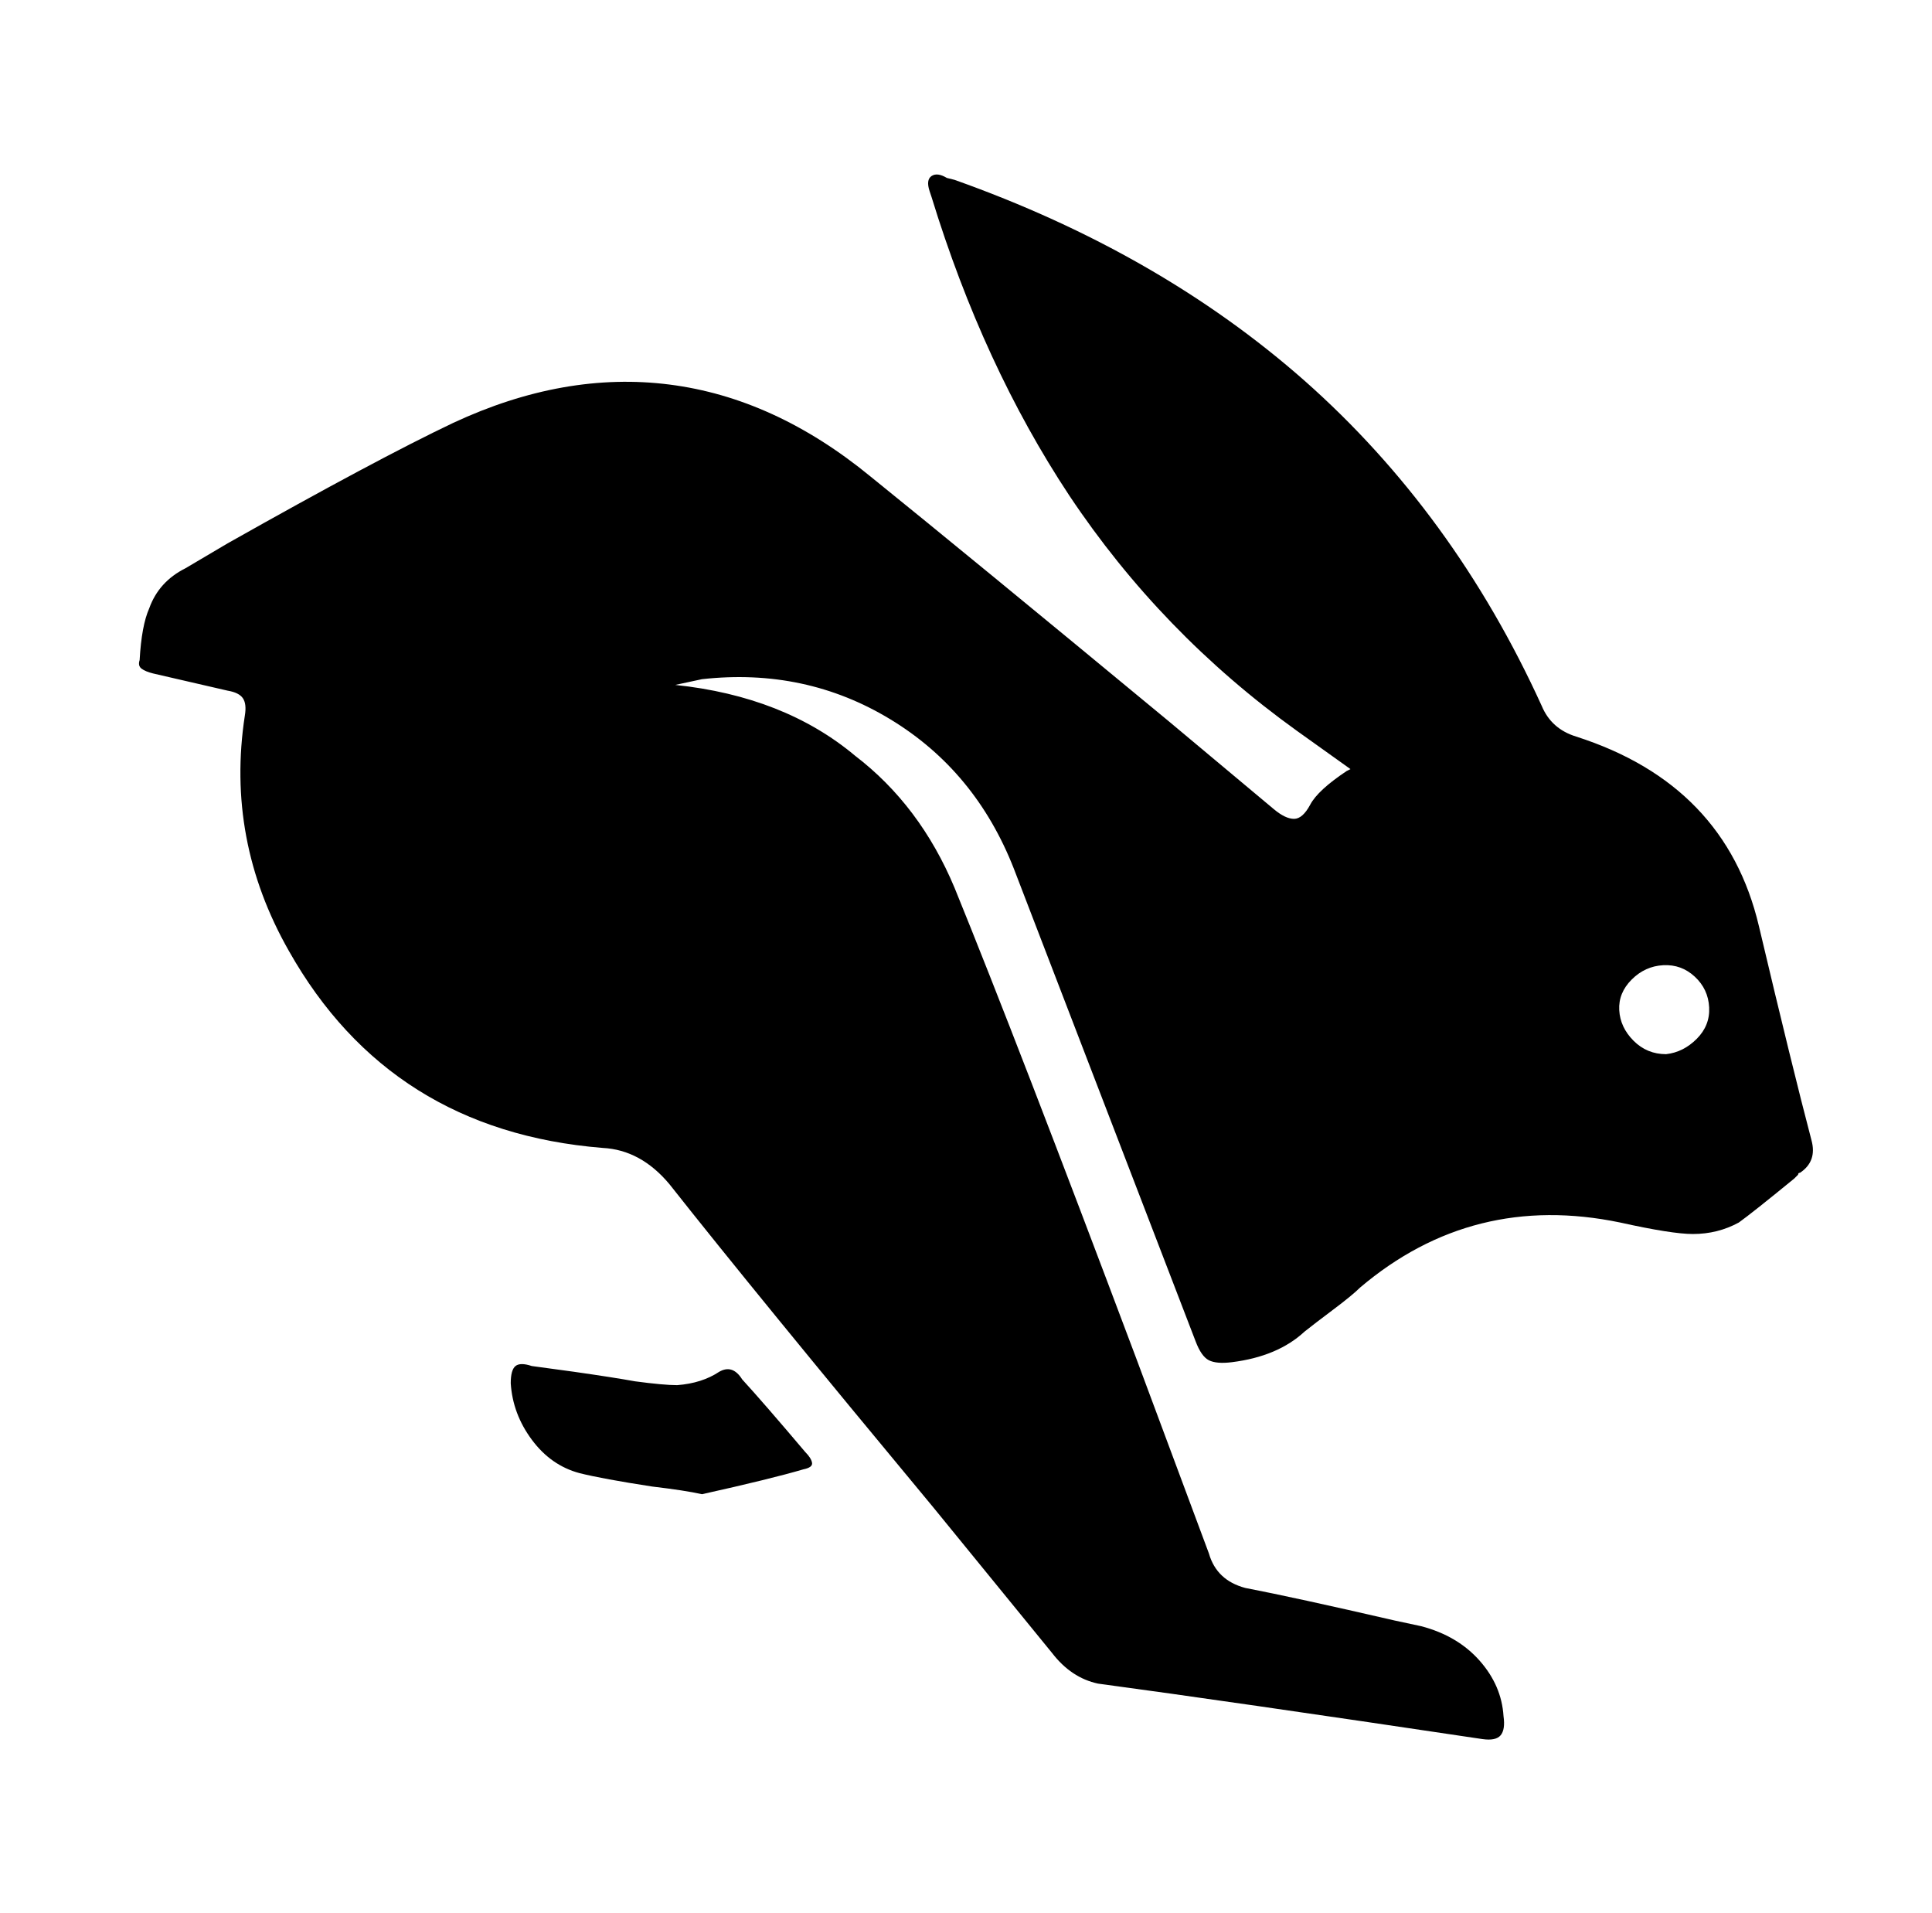 <svg xmlns="http://www.w3.org/2000/svg" viewBox="-10 0 1010 1000"><path d="M343 358q57 6 94 37 34 26 52 69 33 81 95 246l38 102q4 14 19 18 26 5 78 17l14 3q19 5 30.5 18t12.5 29q1 7-1.5 10t-9.5 2q-134-20-201-29-14-3-24-16l-62-76q-93-112-138-169-15-18-35-19-111-9-164-103-33-58-23-123 1-6-1-9t-8-4l-39-9q-4-1-6-2.5t-1-4.5q1-18 5-27 5-14 19-21l22-13q78-44 118-63 58-27 113-20t105 48q52 42 156 128l55 46q6 5 10.5 5t8.5-7.5 19-17.5l2-1-7-5-21-15q-71-51-119-123-45-68-72-156l-1-3q-2-6 1-8t8 1l4 1q107 38 183 105 78 69 124 170 5 12 18 16 78 25 95.5 99T937 596q3 11-6 17v0q-1 0-1 1l-2 2q-22 18-29 23-11 6-24 6-11 0-38-6-77-16-136 34-4 4-14 11.5T672 696q-14 13-38 16-8 1-12-1t-7-10l-95-247q-20-51-64.5-78T357 355zm518 193q9-1 16-8t6.5-16.5-7.5-16-16.5-6T843 512t-6.5 16 7.5 16 17 7zM357 781q-9-2-26-4-26-4-38-7-15-4-25-17.5T257 723q0-7 2.5-9t8.5 0l22 3q21 3 32 5 15 2 22 2 13-1 22-7 7-4 12 4 11 12 33 38 3 3 3.5 5.5T410 768q-17 5-53 13z"/></svg>